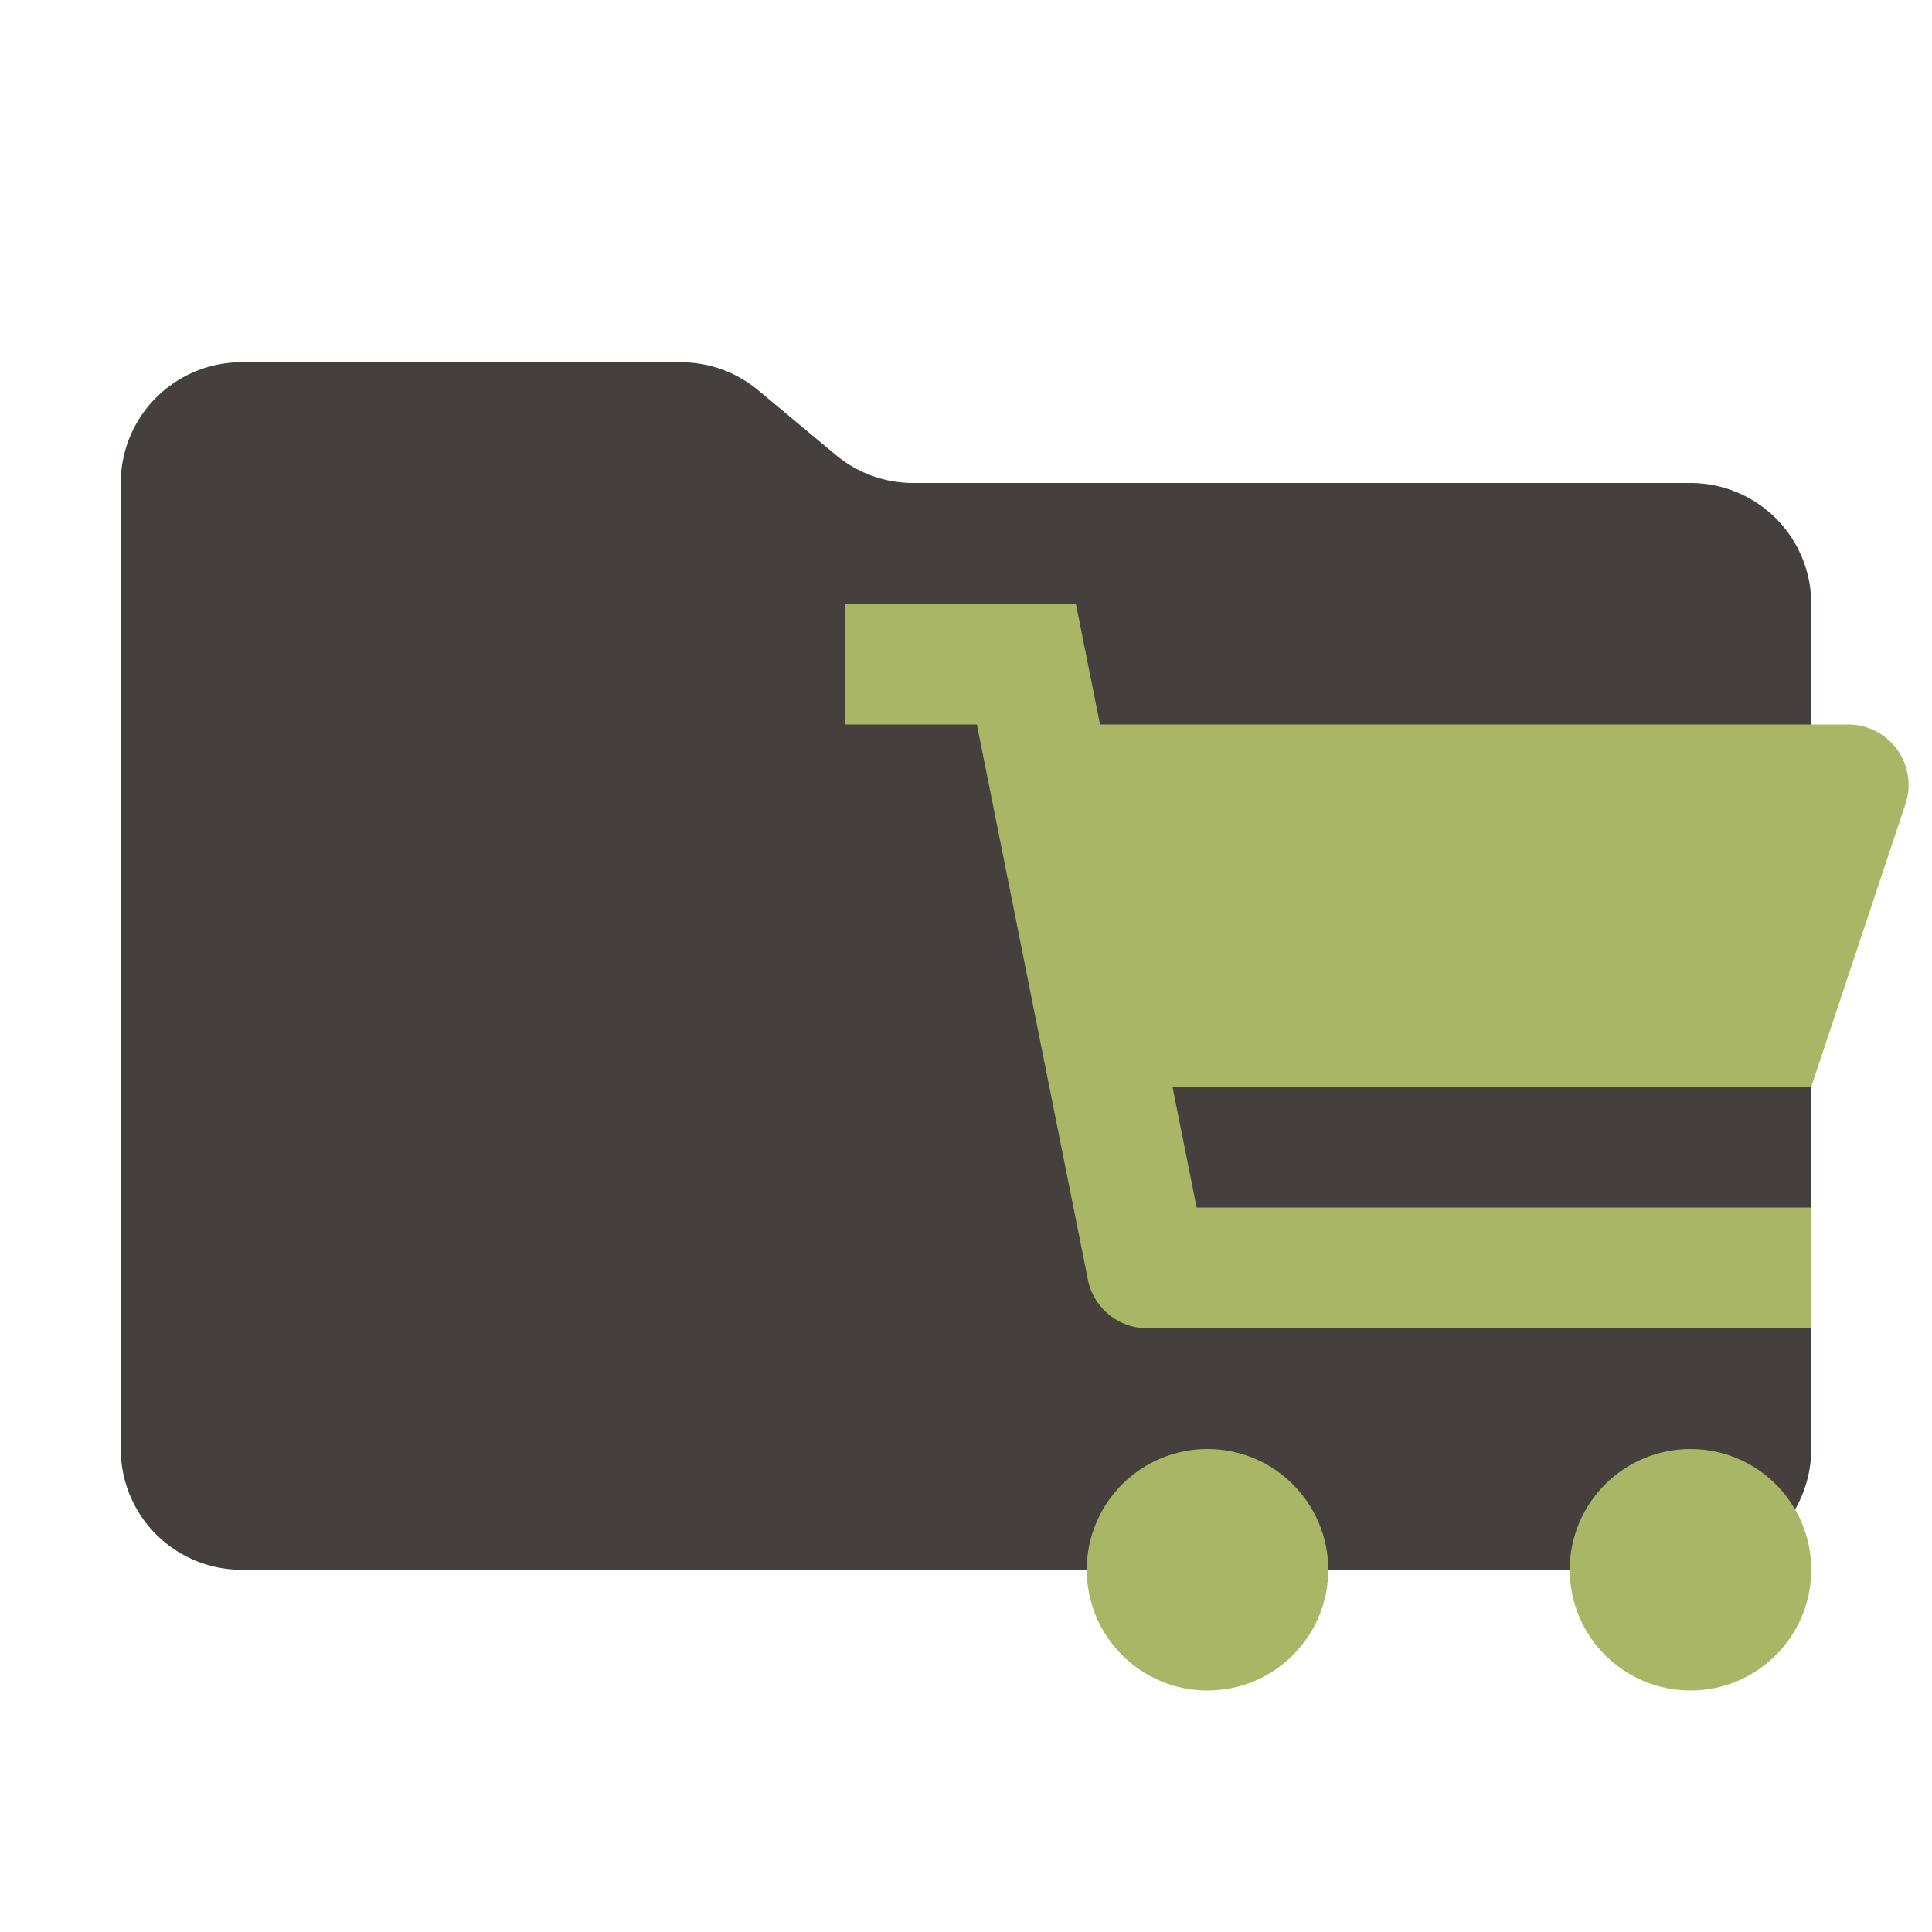 <svg xmlns="http://www.w3.org/2000/svg" viewBox="0 0 32 32">
  <path
    d="M13.844,7.536l-1.287-1.073A2,2,0,0,0,11.276,6H4A2,2,0,0,0,2,8V24a2,2,0,0,0,2,2H28a2,2,0,0,0,2-2V10a2,2,0,0,0-2-2H15.124A2,2,0,0,1,13.844,7.536Z"
    style="fill: #45403d" />
  <g>
    <circle cx="20" cy="26" r="2" style="fill: #a9b665" />
    <circle cx="28" cy="26" r="2" style="fill: #a9b665" />
    <path
      d="M30.613,12H18.22l-.4-2H14v2h2.18l1.839,9.196A1,1,0,0,0,19,22H30V20H19.82l-.4-2H30l1.561-4.684A1,1,0,0,0,30.613,12Z"
      style="fill: #a9b665;fill-rule: evenodd" />
  </g>
</svg>